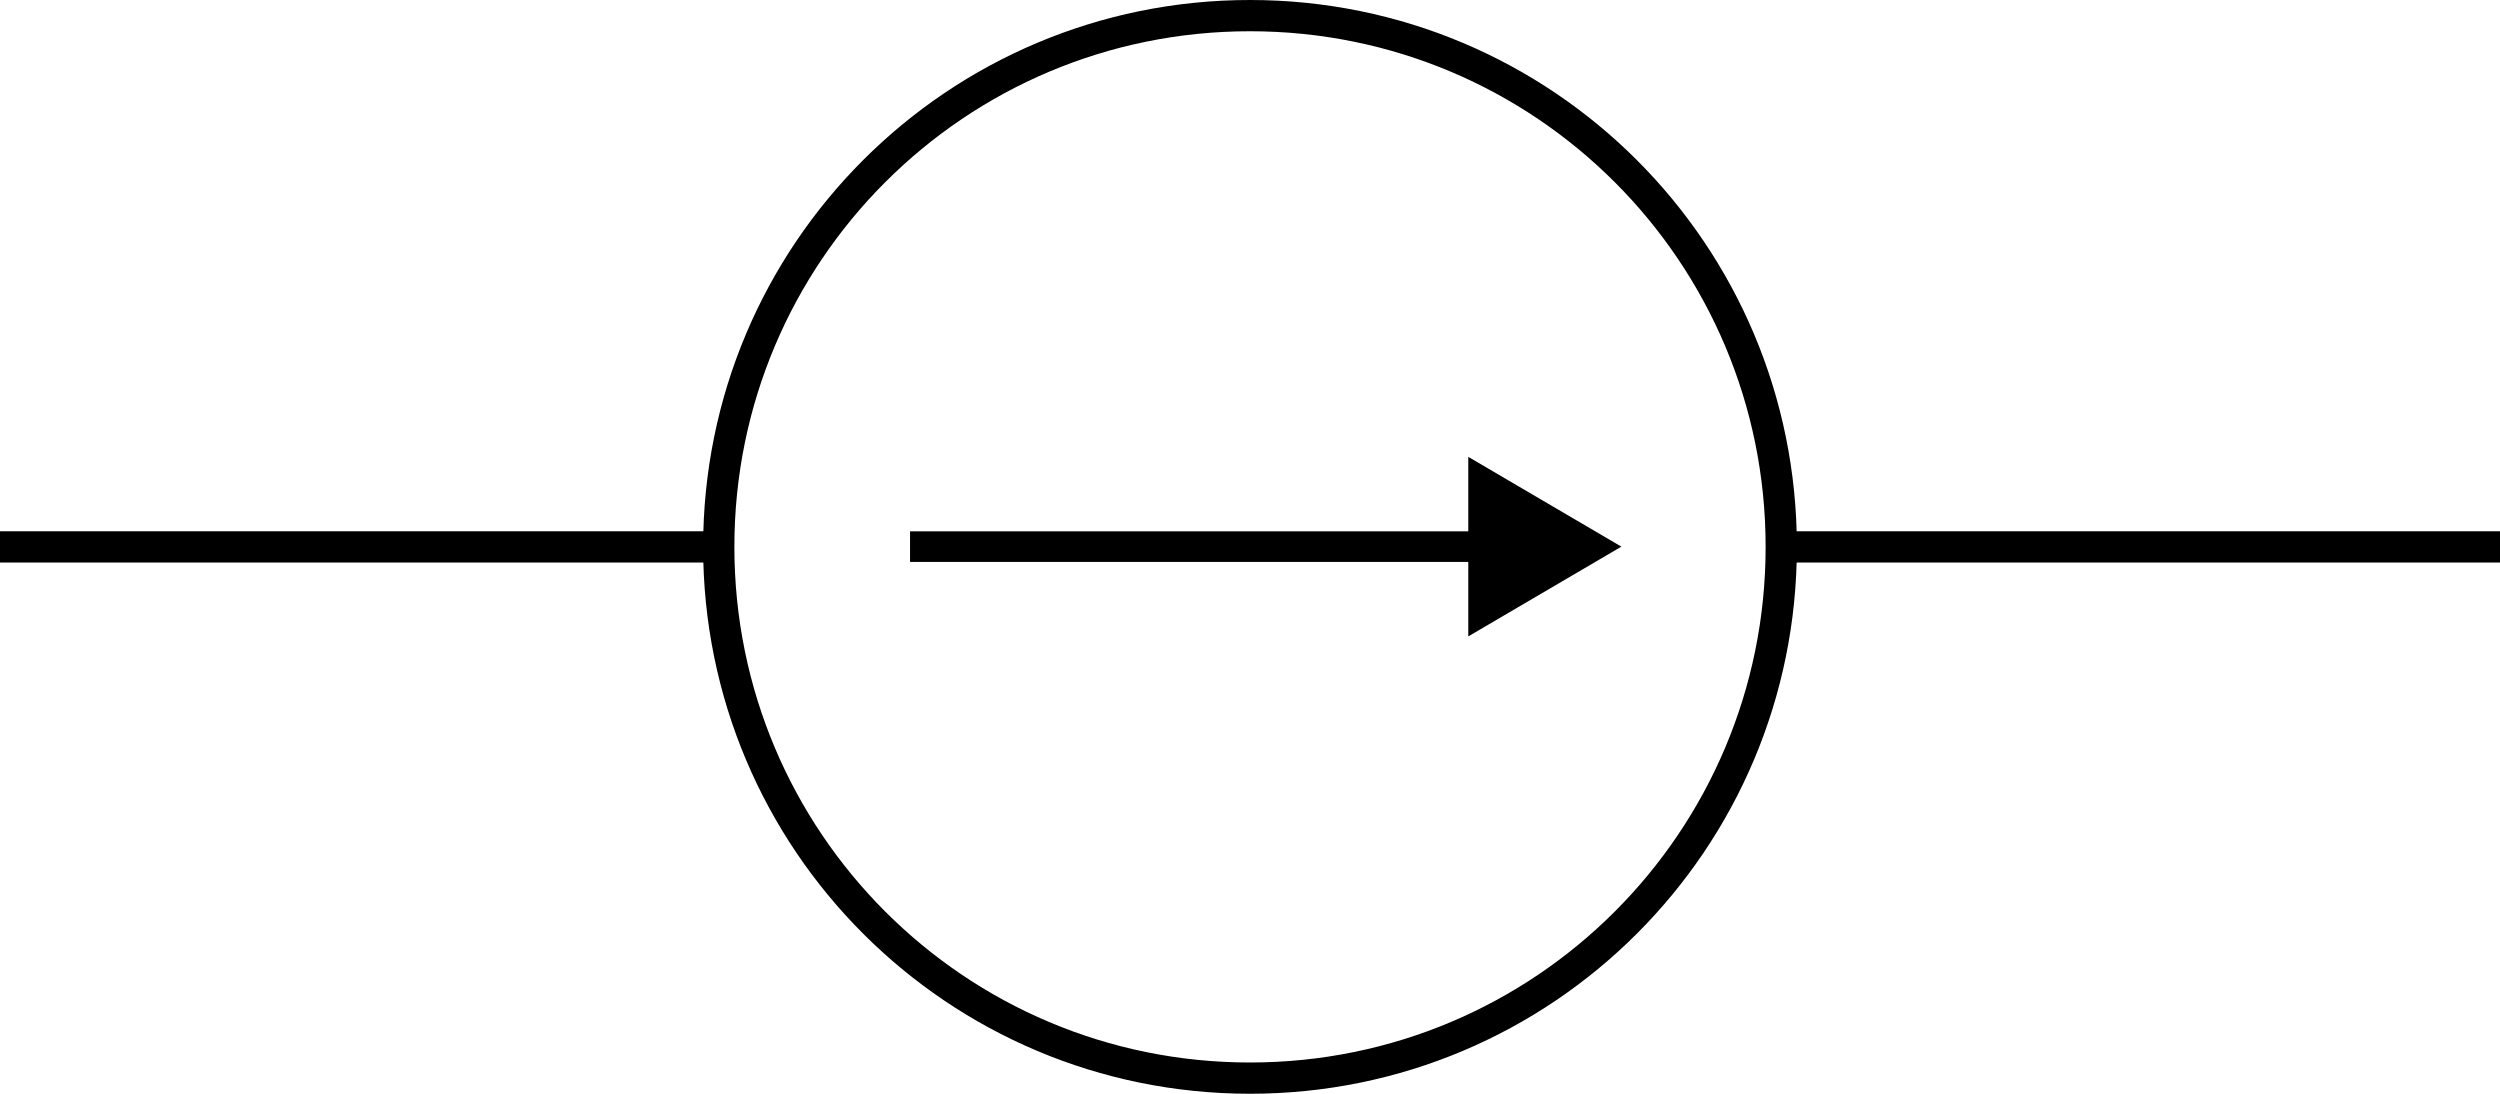 <?xml version="1.0" encoding="UTF-8" standalone="no"?>
<!-- Generator: Adobe Illustrator 23.0.6, SVG Export Plug-In . SVG Version: 6.00 Build 0)  -->

<svg
   xmlns:dc="http://purl.org/dc/elements/1.1/"
   xmlns:cc="http://creativecommons.org/ns#"
   xmlns:rdf="http://www.w3.org/1999/02/22-rdf-syntax-ns#"
   xmlns:svg="http://www.w3.org/2000/svg"
   xmlns="http://www.w3.org/2000/svg"
   xmlns:sodipodi="http://sodipodi.sourceforge.net/DTD/sodipodi-0.dtd"
   xmlns:inkscape="http://www.inkscape.org/namespaces/inkscape"
   version="1.1"
   id="svg2"
   inkscape:version="0.92.3 (2405546, 2018-03-11)"
   sodipodi:docname="CurrentSource.svg"
   x="0px"
   y="0px"
   viewBox="0 0 80 35"
   xml:space="preserve"
   width="80"
   height="35">
<style
   type="text/css"
   id="style2">
	.st0{fill:none;stroke:#000000;}
	.st1{fill:none;stroke:#000000;stroke-linecap:square;}
	.st2{fill-rule:evenodd;clip-rule:evenodd;}
	.st3{fill-rule:evenodd;clip-rule:evenodd;stroke:#000000;}
</style>
<defs
   id="defs5">
	
	<inkscape:tag
   id="Conjunto 1"
   inkscape:expanded="true"
   inkscape:label="Conjunto 1" />
</defs>
<sodipodi:namedview
   bordercolor="#666666"
   borderopacity="1"
   fit-margin-bottom="0"
   fit-margin-left="0"
   fit-margin-right="0"
   fit-margin-top="0"
   gridtolerance="10"
   guidetolerance="10"
   id="namedview12"
   inkscape:current-layer="g4529"
   inkscape:cx="23.982106"
   inkscape:cy="17.550001"
   inkscape:pageopacity="0"
   inkscape:pageshadow="2"
   inkscape:window-height="1015"
   inkscape:window-maximized="1"
   inkscape:window-width="1920"
   inkscape:window-x="0"
   inkscape:window-y="0"
   inkscape:zoom="6.723647"
   objecttolerance="10"
   pagecolor="#ffffff"
   showgrid="false">
	</sodipodi:namedview>
<g
   id="layer1"
   transform="rotate(-90,32.45,10.05)">
	<g
   id="g4529"
   transform="rotate(90,25,17.6)">
		<path
   id="path2194"
   inkscape:connector-curvature="0"
   class="st0"
   d="M 42,17.6 H 65"
   style="fill:none;stroke:#000000" />
		<path
   id="path2196"
   inkscape:connector-curvature="0"
   class="st0"
   d="M 8,17.6 H -15"
   style="fill:none;stroke:#000000" />
		<path
   id="path2249"
   inkscape:connector-curvature="0"
   class="st1"
   d="m 25,34.6 c -9.4,0 -17,-7.6 -17,-17 0,-9.4 7.6,-17 17,-17 9.4,0 17,7.6 17,17 0,9.4 -7.6,17 -17,17 z"
   style="fill:none;stroke:#000000;stroke-linecap:square" />
		<g
   id="g3910"
   transform="matrix(0,0.979,-1.113,0,53.811,-6.638)">
			<path
   id="path1309"
   inkscape:connector-curvature="0"
   class="st2"
   d="m 24.25,17.61 v 18.05 h 1 V 17.61 Z"
   style="clip-rule:evenodd;fill-rule:evenodd" />
			<a
   id="a3902">
				<path
   id="path1311"
   inkscape:connector-curvature="0"
   class="st3"
   d="m 24.75,16.11 2,3 h -4 z"
   style="clip-rule:evenodd;fill-rule:evenodd;stroke:#000000" />
			</a>
		</g>
	</g>
</g>
</svg>